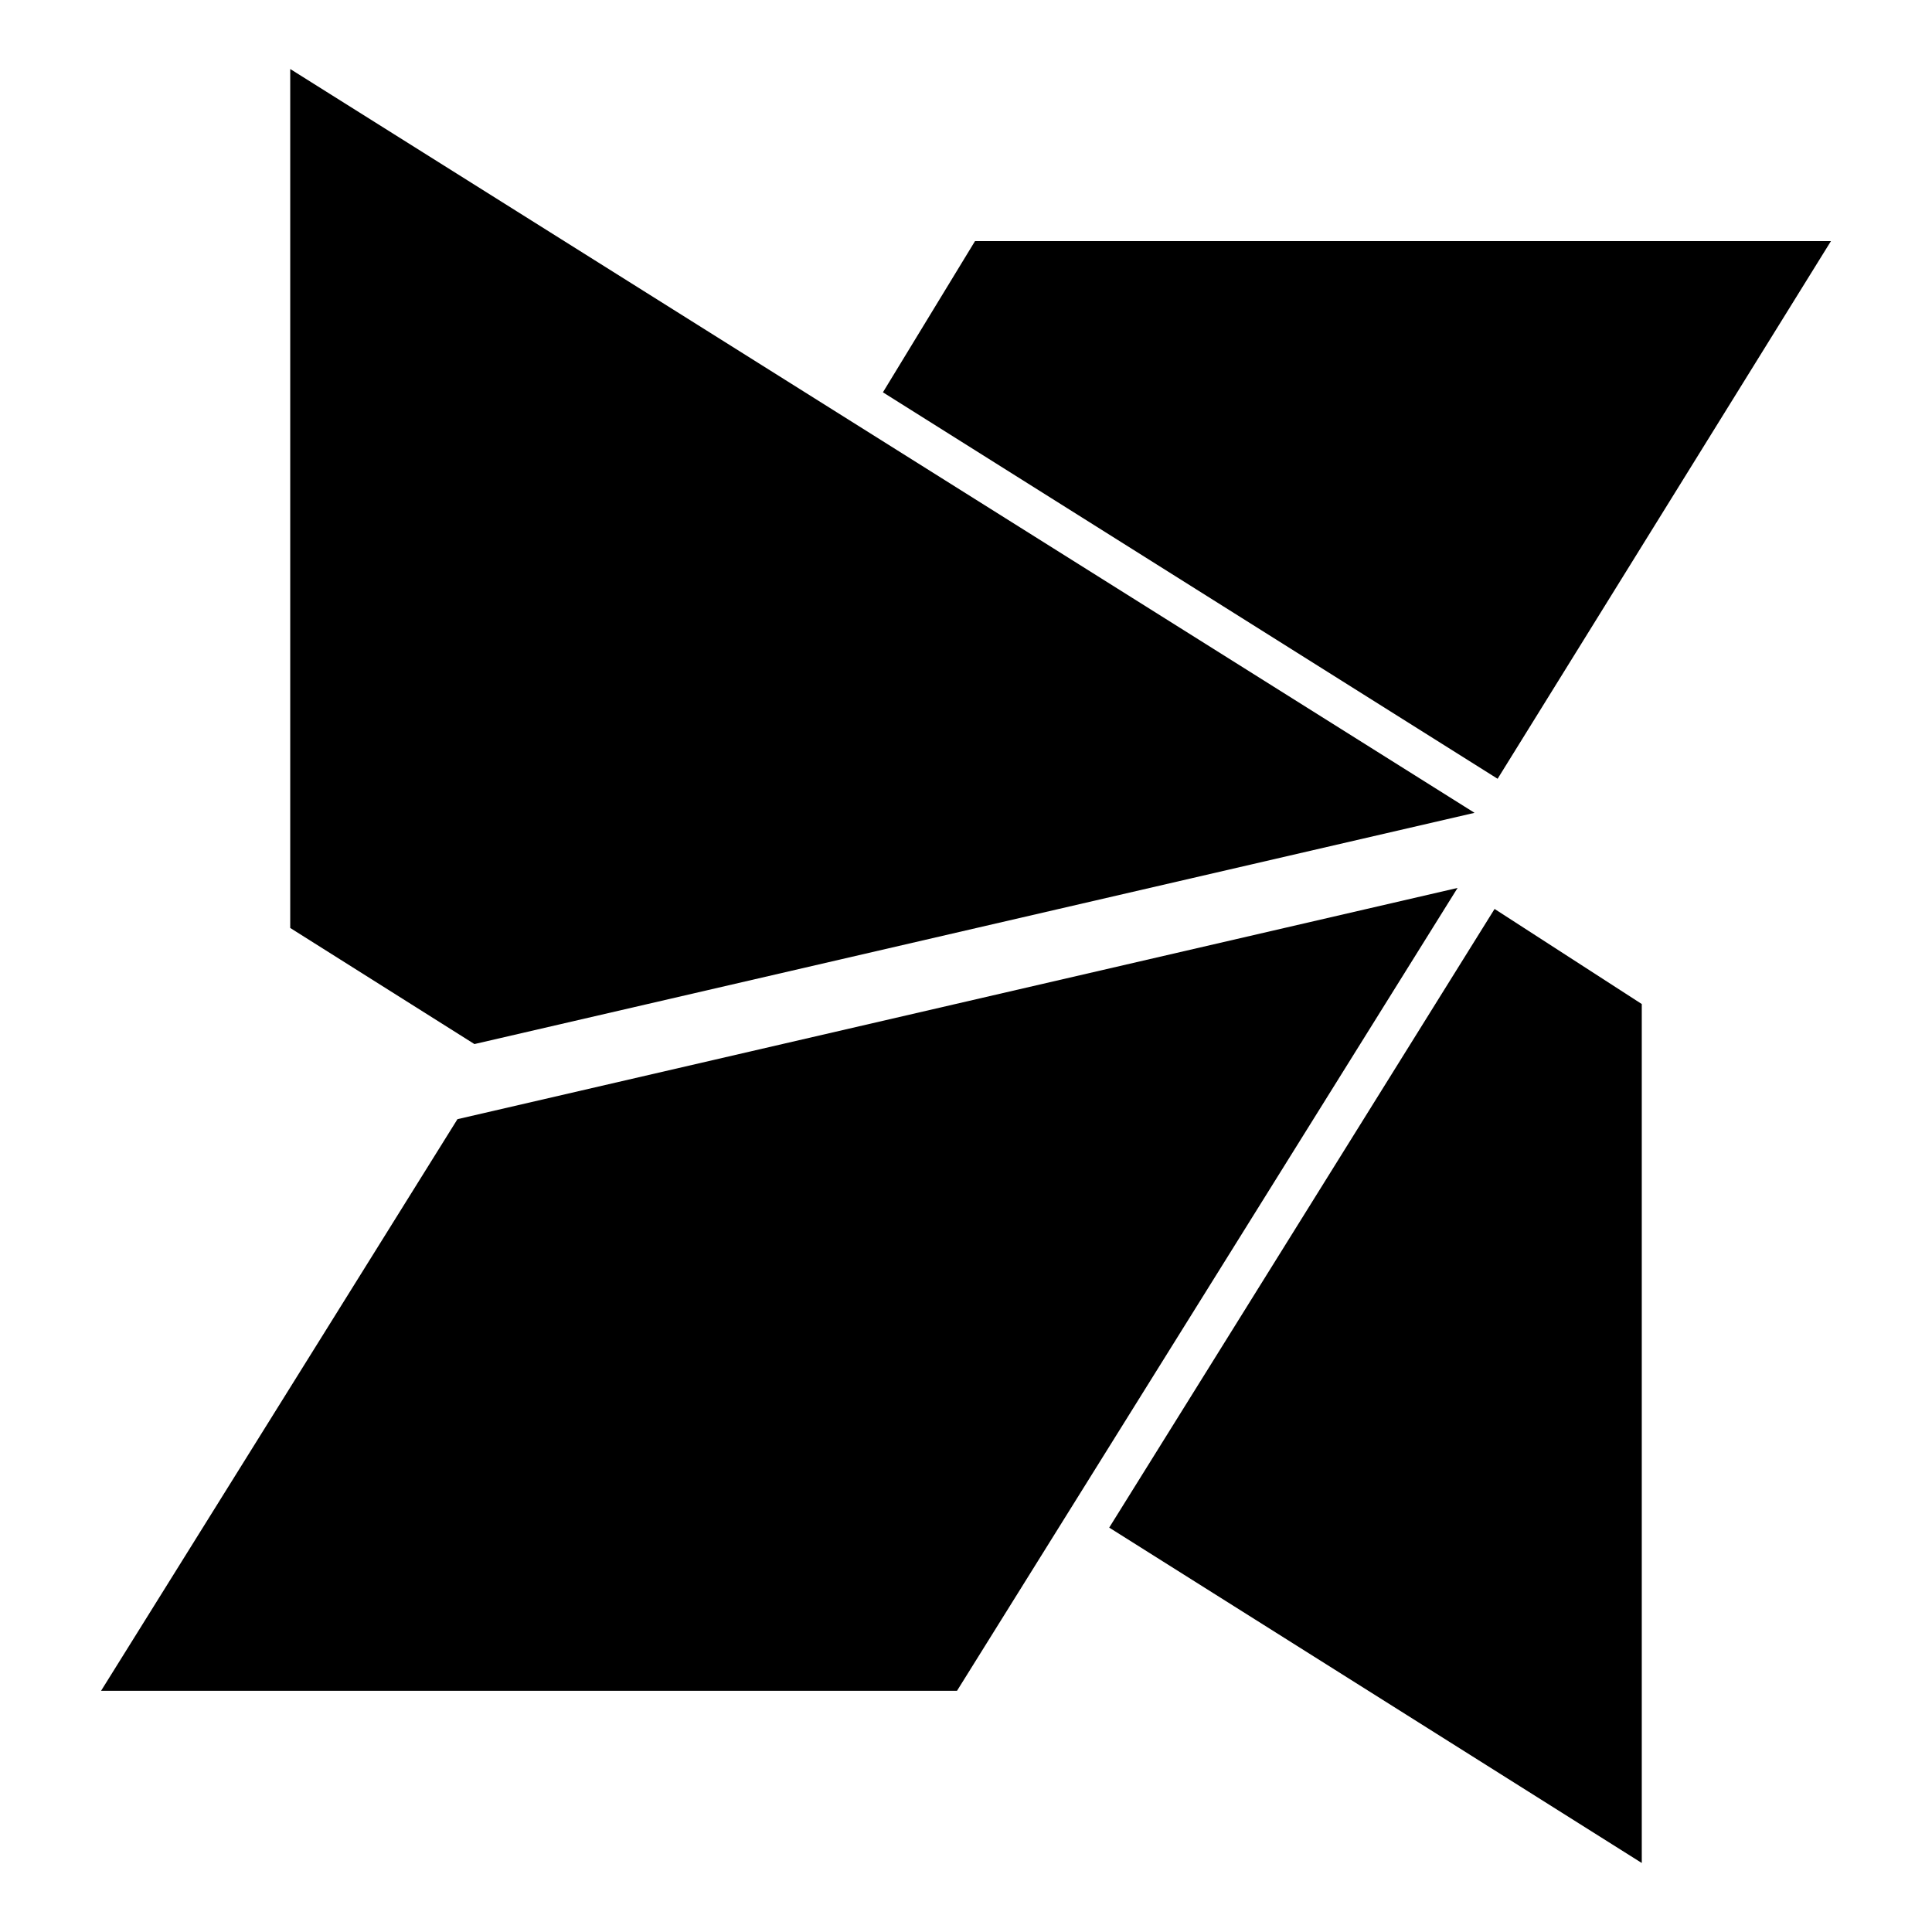 <?xml version="1.0" encoding="utf-8"?>
<!-- Generated by IcoMoon.io -->
<!DOCTYPE svg PUBLIC "-//W3C//DTD SVG 1.1//EN" "http://www.w3.org/Graphics/SVG/1.1/DTD/svg11.dtd">
<svg version="1.1" xmlns="http://www.w3.org/2000/svg" xmlns:xlink="http://www.w3.org/1999/xlink" width="32" height="32" viewBox="0 0 32 32">
<path d="M24.805 12.899l-10.181-6.401 1.525-2.504h14.177zM7.858 17.293l-3.051-1.923v-14.227l19.616 12.32zM24.755 15.055l2.438 1.575v14.227l-8.821-5.555zM24.142 14.707l-8.291 13.298h-14.177l5.903-9.468z"></path>
</svg>
